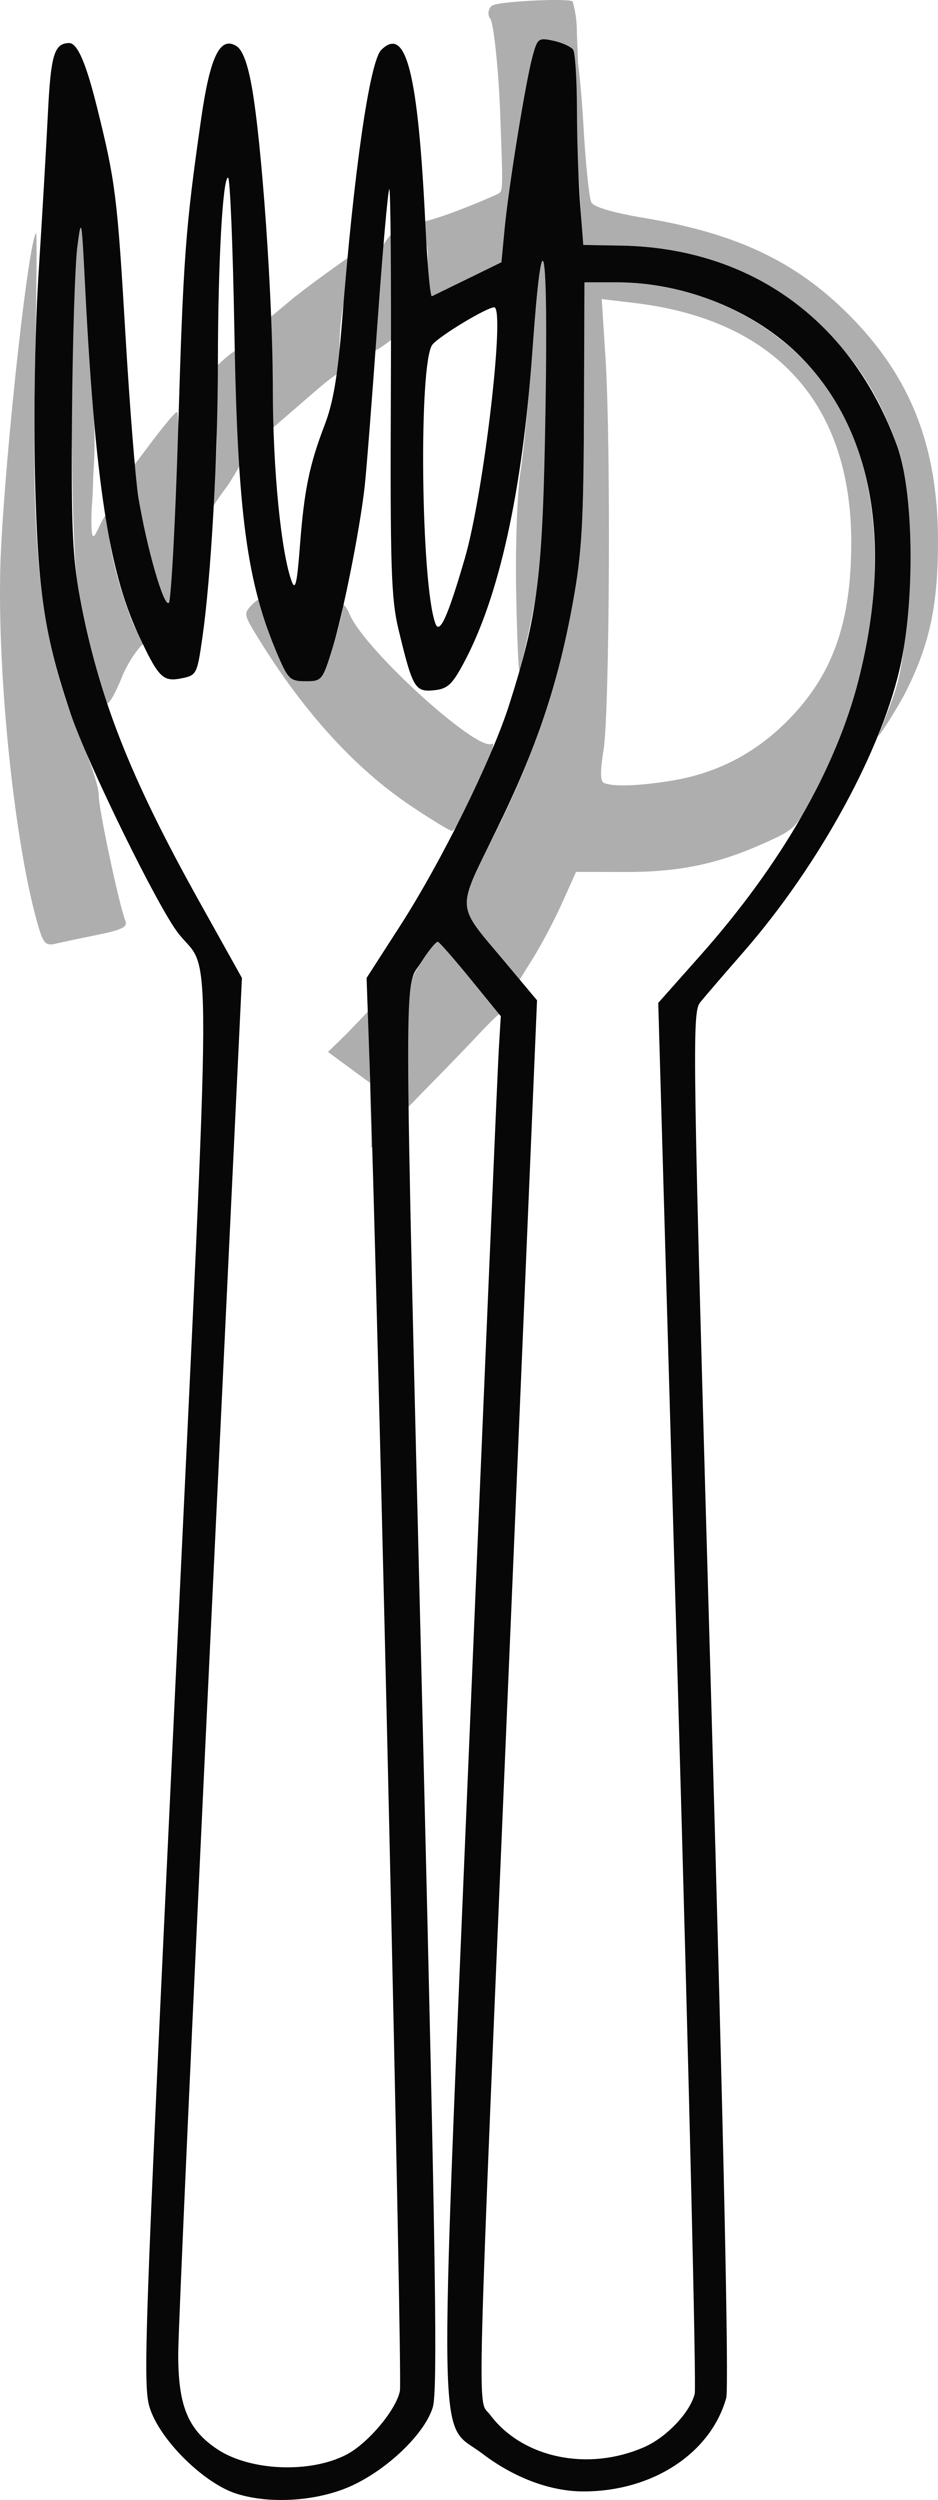 <?xml version="1.0" encoding="UTF-8" standalone="no"?>
<!-- Created with Inkscape (http://www.inkscape.org/) -->

<svg
   version="1.1"
   id="svg398"
   width="188.103"
   height="501.331"
   viewBox="0 0 188.103 501.331"
   sodipodi:docname="ゆ.png"
   xmlns:inkscape="http://www.inkscape.org/namespaces/inkscape"
   xmlns:sodipodi="http://sodipodi.sourceforge.net/DTD/sodipodi-0.dtd"
   xmlns="http://www.w3.org/2000/svg"
   xmlns:svg="http://www.w3.org/2000/svg">
  <defs
     id="defs402" />
  <sodipodi:namedview
     id="namedview400"
     pagecolor="#ffffff"
     bordercolor="#000000"
     borderopacity="0.25"
     inkscape:showpageshadow="2"
     inkscape:pageopacity="0.0"
     inkscape:pagecheckerboard="0"
     inkscape:deskcolor="#d1d1d1"
     showgrid="false" />
  <g
     inkscape:groupmode="layer"
     inkscape:label="Image"
     id="g404"
     transform="translate(-19.293,-8.384)">
    <g
       id="g408">
      <path
         style="fill:#aeaeae"
         d="M 97.066,228.284 93,225.173 l -3.966,-2.917 -3.966,-2.917 3.85,-3.759 4.527,-4.727 0.053,14.11 c 0.027,7.239 0.454,13.418 0.117,13.756 -0.338,0.338 6.545,-8.069 3.452,-10.435 z m 3.961,-10.179 c -0.025,-11.823 0.1,-12.596 2.723,-16.748 1.512,-2.394 3.037,-4.241 3.387,-4.105 1.591,0.619 14.3,13.862 14.198,15.199 -0.09,1.177 -0.693,0.469 -1.036,-0.82 -0.319,-1.2 -3.808,3.047 -10.325,9.727 l -8.921,9.143 -0.027,-12.395 z m 16.632,-20.355 c -2.393,1.197 -7.78,-6.935 -7.77,-7.447 0.01,-0.512 5.06,-7.593 8.618,-14.67 7.634,-15.185 12.746,-30.336 15.672,-46.454 1.785,-9.834 2.136,-15.823 2.221,-37.927 L 136.5,65.002 l 6.54,-8.47e-4 c 19.234,-0.003 37.79,11.02 45.7,27.145 9.42,19.203 7.575,47.753 -4.674,72.354 -4.977,9.996 -4.982,10.001 -11.167,12.808 -9.54,4.329 -17.317,5.965 -28.242,5.94 l -9.842,-0.022 -2.763,6.157 c -1.519,3.387 -4.107,8.317 -5.749,10.956 l -2.987,4.799 -7.401,-6.516 z m 36.256,-32.805 c 9.008,-1.462 16.666,-5.39 23.153,-11.877 C 186.224,143.91 190,133.426 190,117.161 190,89.387 174.801,72.547 146.679,69.162 l -6.715,-0.808 0.768,12.073 c 1.076,16.913 0.803,70.803 -0.397,78.296 -0.703,4.39 -0.678,6.355 0.084,6.671 1.899,0.787 6.898,0.62 13.495,-0.45 z M 27.189,194.832 C 22.114,178.262 18.361,141.019 19.497,118.5 c 1.1,-21.819 5.545,-61.854 7.034,-63.36 0.196,-0.198 0.092,12.402 -0.231,28 -0.799,38.597 1.326,54.936 9.738,74.86 1.742,4.125 3.12,8.577 3.063,9.893 -0.1,2.31 4.08,22.003 5.337,25.152 0.49,1.226 -0.677,1.807 -5.661,2.817 -3.453,0.7 -7.243,1.505 -8.423,1.788 -1.745,0.419 -2.336,-0.107 -3.166,-2.817 z m 74.571,-24.787 C 90.18,162.3 79.538,150.452 70.172,134.876 c -1.908,-3.173 -1.817,-3.594 -0.692,-4.859 2.978,-3.349 5.629,-2.041 4.44,1.924 C 73.468,133.447 73,134.355 73,134.63 c 0,0.275 0.955,2.72 2.123,5.435 1.937,4.504 2.415,4.935 5.46,4.935 3.24,0 3.396,-0.192 5.377,-6.605 1.122,-3.633 2.058,-7.345 2.079,-8.25 0.022,-0.905 0.666,-0.204 1.431,1.557 3.091,7.108 25.646,27.581 28.466,25.838 0.605,-0.374 0.028,1.714 -1.283,4.64 -4.24,9.463 -6.009,12.82 -6.755,12.82 -0.402,0 -4.064,-2.23 -8.139,-4.955 z M 199.297,145.25 C 202.187,134.17 202.372,107.037 199.611,99 195.953,88.352 191.851,81.629 184.611,74.417 173.63,63.479 160.135,57.921 143.862,57.635 L 136.169,57.5 l -0.66,-11 c -0.363,-6.05 -1.966,-23.846 -1.787,-28.246 0.292,-7.181 1.859,2.68 2.569,15.246 0.435,7.7 1.153,14.664 1.594,15.476 0.513,0.943 4.379,2.075 10.708,3.135 18.386,3.08 30.254,8.699 40.911,19.373 12.4,12.418 17.911,26.438 17.891,45.516 -0.013,12.884 -1.686,20.668 -6.482,30.17 -1.619,3.206 -5.29,8.842 -5.482,8.842 -0.191,0 2.752,-6.5 3.864,-10.762 z M 40.715,149.348 C 39.69,147.689 36.231,133.594 34.845,125.423 33.355,116.643 33.322,69.538 34.798,58 c 0.801,-6.263 0.858,-5.99 1.551,7.5 0.396,7.7 1.138,19.075 1.65,25.277 0.592,7.175 -0.015,12.088 -0.034,13.815 -0.047,4.204 -0.368,5.29 -0.349,8.417 0.034,5.396 0.895,2.078 2.216,-0.295 1.591,-2.858 0.252,0.479 2.64,9.988 0.857,3.411 2.435,8.249 3.507,10.75 1.072,2.501 2.659,4 2.186,4 -0.472,0 -3.06,3.312 -4.412,6.691 -1.352,3.379 -2.719,5.721 -3.039,5.204 z m 82.084,-22.48 c -0.167,-9.165 0.214,-19.668 0.867,-23.868 0.641,-4.125 1.717,-15.15 2.39,-24.5 1.986,-27.574 3.174,-22.484 2.684,11.5 -0.382,26.475 -0.735,31.952 -2.674,41.5 -1.229,6.05 -2.399,11.166 -2.601,11.368 -0.202,0.202 -0.502,-6.998 -0.666,-16 z m -72.824,2.626 c 0.383,-1.464 0.634,-3.299 -0.027,-2.89 -1.126,0.696 -1.15,-7.832 -2.851,-18.45 l -1.017,-6.346 4.08,-5.404 C 52.404,93.432 54.482,91 54.777,91 c 0.928,0 -0.768,37.391 -1.74,38.363 -0.567,0.567 -3.43,1.54 -3.062,0.131 z M 62.744,97.5 c 0.33,-10.599 -3.765,-12.102 -0.332,-15.392 8.969,-8.596 4.499,-0.692 4.989,9.047 0.522,10.373 2.153,7.066 -2.058,14.018 -0.671,1.107 -3.427,4.321 -3.845,6.131 C 61.081,113.114 62.47,106.3 62.744,97.5 Z M 74,82.685 71.399,73.774 78.197,68.087 c 4.94,-3.845 7.87,-5.888 12.651,-9.266 1.036,-1.014 -2.827,6.138 -3.398,16.679 -0.388,7.15 0.771,13.188 -1.077,13.417 -0.305,0.038 2.366,-3.292 2.366,-4.813 C 88.738,81.353 85.967,83.83 80,89 l -6,5.198 z M 93.905,65.23 c 0.14,-9.448 10.575,-18.025 7.388,-4.879 -3.037,12.527 0.745,13.402 -5.084,17.316 -9.749,6.545 -2.461,-1.856 -2.305,-12.436 z m 11.174,-5.397 c 0.043,-4.583 -2.732,-7.71 -2.486,-7.116 0.57,1.375 13.548,-4.049 16.304,-5.328 1.34,-0.622 1.278,-0.203 0.717,-15.821 -0.374,-10.419 -1.428,-18.719 -1.986,-19.392 -0.693,-0.835 -0.375,-2.215 0.38,-2.681 1.455,-0.899 16.701,-1.583 16.156,-0.702 0.681,2.555 0.813,4.26 0.821,6.515 0.67,14.504 -0.346,3.685 -0.75,3.067 -0.404,-0.618 -2.172,-1.436 -3.928,-1.817 -3.054,-0.662 -3.239,-0.522 -4.242,3.201 -1.401,5.201 -4.778,26.075 -5.579,34.477 l -0.642,6.736 -6.672,3.264 C 109.502,66.031 106.162,67.65 105.75,67.833 c -0.412,0.183 -0.714,-3.417 -0.671,-8 z"
         id="path412"
         sodipodi:nodetypes="scccccsssssssssccsssssscssssscssccssssscsssssssssssssssssssssssssscsssssscsssssssssssssssssssssssssssssssssscssssscsssscsccssssccssssssssscccsssscssss" />
      <path
         style="fill:#070707"
         d="M 66.675,508.438 C 60.378,506.425 51.916,498.232 49.535,491.843 47.853,487.329 48.004,482.861 54.467,346.174 61.827,190.523 61.769,203.986 55.117,195.638 51.082,190.573 36.915,161.695 33.464,151.5 28.217,136.002 26.876,127.089 26.315,104 26.011,91.493 26.314,74.343 27.04,63 27.726,52.275 28.56,37.97 28.894,31.211 c 0.584,-11.836 1.266,-14.123 4.234,-14.195 1.66,-0.041 3.381,3.89 5.59,12.768 3.731,14.993 4.096,17.906 5.734,45.717 0.842,14.3 2.003,28.925 2.58,32.5 1.628,10.087 5.119,22.249 6.103,21.265 0.482,-0.482 1.339,-16.377 1.905,-35.321 1.017,-34.103 1.44,-39.792 4.591,-61.739 1.794,-12.498 3.778,-16.601 7.057,-14.598 1.21,0.739 2.227,3.382 3.058,7.943 2.05,11.25 4.254,42.777 4.26,60.94 0.005,15.985 1.652,32.716 3.787,38.481 0.716,1.932 1.072,0.407 1.635,-7 0.858,-11.282 1.892,-16.343 4.991,-24.425 1.718,-4.481 2.623,-9.926 3.498,-21.045 2.351,-29.891 5.516,-51.789 7.817,-54.09 5.008,-5.008 7.409,4.551 8.885,35.373 0.376,7.856 0.954,14.156 1.283,14 0.33,-0.156 3.602,-1.752 7.271,-3.547 l 6.672,-3.264 0.642,-6.736 c 0.801,-8.402 4.179,-29.276 5.579,-34.477 1.003,-3.723 1.188,-3.863 4.242,-3.201 1.756,0.381 3.524,1.199 3.928,1.817 0.404,0.618 0.744,6.074 0.756,12.124 0.012,6.05 0.302,14.6 0.646,19 l 0.624,8 7.648,0.135 c 26.076,0.461 46.317,15.217 55.339,40.342 3.175,8.843 3.555,29.541 0.79,43.022 -3.525,17.183 -16.307,40.712 -31.693,58.341 -3.764,4.313 -7.639,8.817 -8.61,10.01 -1.69,2.076 -1.598,8.049 2.165,139.424 2.499,87.267 3.601,138.433 3.025,140.49 C 161.815,500.354 150.145,508 136.329,508 c -6.653,0 -13.94,-2.725 -20.343,-7.608 -8.969,-6.84 -8.757,5.178 -2.537,-143.922 3.005,-72.033 5.646,-133.97 5.868,-137.636 l 0.404,-6.667 -5.973,-7.333 c -3.285,-4.033 -6.26,-7.445 -6.611,-7.581 -0.351,-0.136 -1.875,1.711 -3.387,4.105 -3.518,5.568 -3.543,-4.816 0.375,155.405 2.566,104.924 2.947,131.055 1.963,134.34 -1.547,5.162 -8.741,12.192 -15.994,15.627 -6.769,3.207 -16.513,3.918 -23.419,1.71 z m 22.054,-7.798 C 93.086,498.387 98.805,491.569 99.491,487.81 100.015,484.94 95.117,270.56 93.419,222 L 92.806,204.5 99.558,194 c 8.278,-12.873 18.335,-33.263 21.843,-44.284 5.824,-18.299 6.745,-25.784 7.286,-59.216 0.557,-34.398 -0.629,-39.852 -2.61,-12 -2.029,28.535 -6.692,49.706 -13.876,63 -2.285,4.229 -3.203,5.048 -5.953,5.313 -3.737,0.36 -4.223,-0.485 -7.061,-12.29 C 97.729,128.453 97.524,121.956 97.673,86.66 97.769,64.198 97.626,46.041 97.356,46.311 97.086,46.581 96.004,58.884 94.953,73.651 93.902,88.418 92.761,102.975 92.418,106 91.416,114.835 88.081,131.528 85.918,138.531 83.982,144.798 83.815,145 80.583,145 77.526,145 77.063,144.575 75.063,139.925 68.788,125.337 66.938,111.588 66.293,74.75 65.998,57.837 65.429,44 65.029,44 c -1.074,0 -2.016,17.088 -2.039,37 -0.022,19.026 -1.372,43.044 -3.098,55.145 -1.065,7.464 -1.165,7.66 -4.237,8.274 -3.733,0.747 -4.615,-0.165 -8.711,-9.011 C 41.078,122.739 38.333,104.636 36.342,65.5 35.655,51.995 35.6,51.73 34.791,58 c -0.461,3.575 -0.937,18.65 -1.057,33.5 -0.18,22.279 0.091,28.661 1.553,36.5 3.775,20.24 9.991,36.09 24.021,61.254 L 67.81,204.5 61.439,338 c -3.504,73.425 -6.386,137.455 -6.405,142.29 -0.04,10.512 1.935,15.337 7.89,19.278 6.541,4.329 18.544,4.827 25.805,1.072 z m 59.804,-1.554 c 4.46,-1.971 9.137,-6.922 10.077,-10.669 0.335,-1.336 -1.174,-64.639 -3.353,-140.673 L 151.295,209.5 159.724,200 c 16.248,-18.312 27.244,-37.48 31.78,-55.396 6.882,-27.184 2.799,-49.997 -11.56,-64.58 -9.118,-9.261 -23.277,-15.024 -36.904,-15.023 l -6.54,8.47e-4 -0.1,26.249 c -0.084,22.06 -0.437,28.102 -2.209,37.86 -2.993,16.48 -7.278,29.237 -15.367,45.756 -8.105,16.551 -8.239,14.537 1.753,26.459 l 6.412,7.651 -5.481,129.761 c -6.828,161.655 -6.539,150.393 -3.946,153.872 6.487,8.702 19.686,11.462 30.971,6.476 z M 112.522,120.294 c 3.779,-12.989 8.136,-50.308 5.871,-50.285 -1.494,0.016 -10.899,5.691 -12.372,7.466 -2.818,3.396 -2.331,48.342 0.608,55.999 0.842,2.193 2.5,-1.515 5.894,-13.18 z"
         id="path410" />
    </g>
  </g>
</svg>

